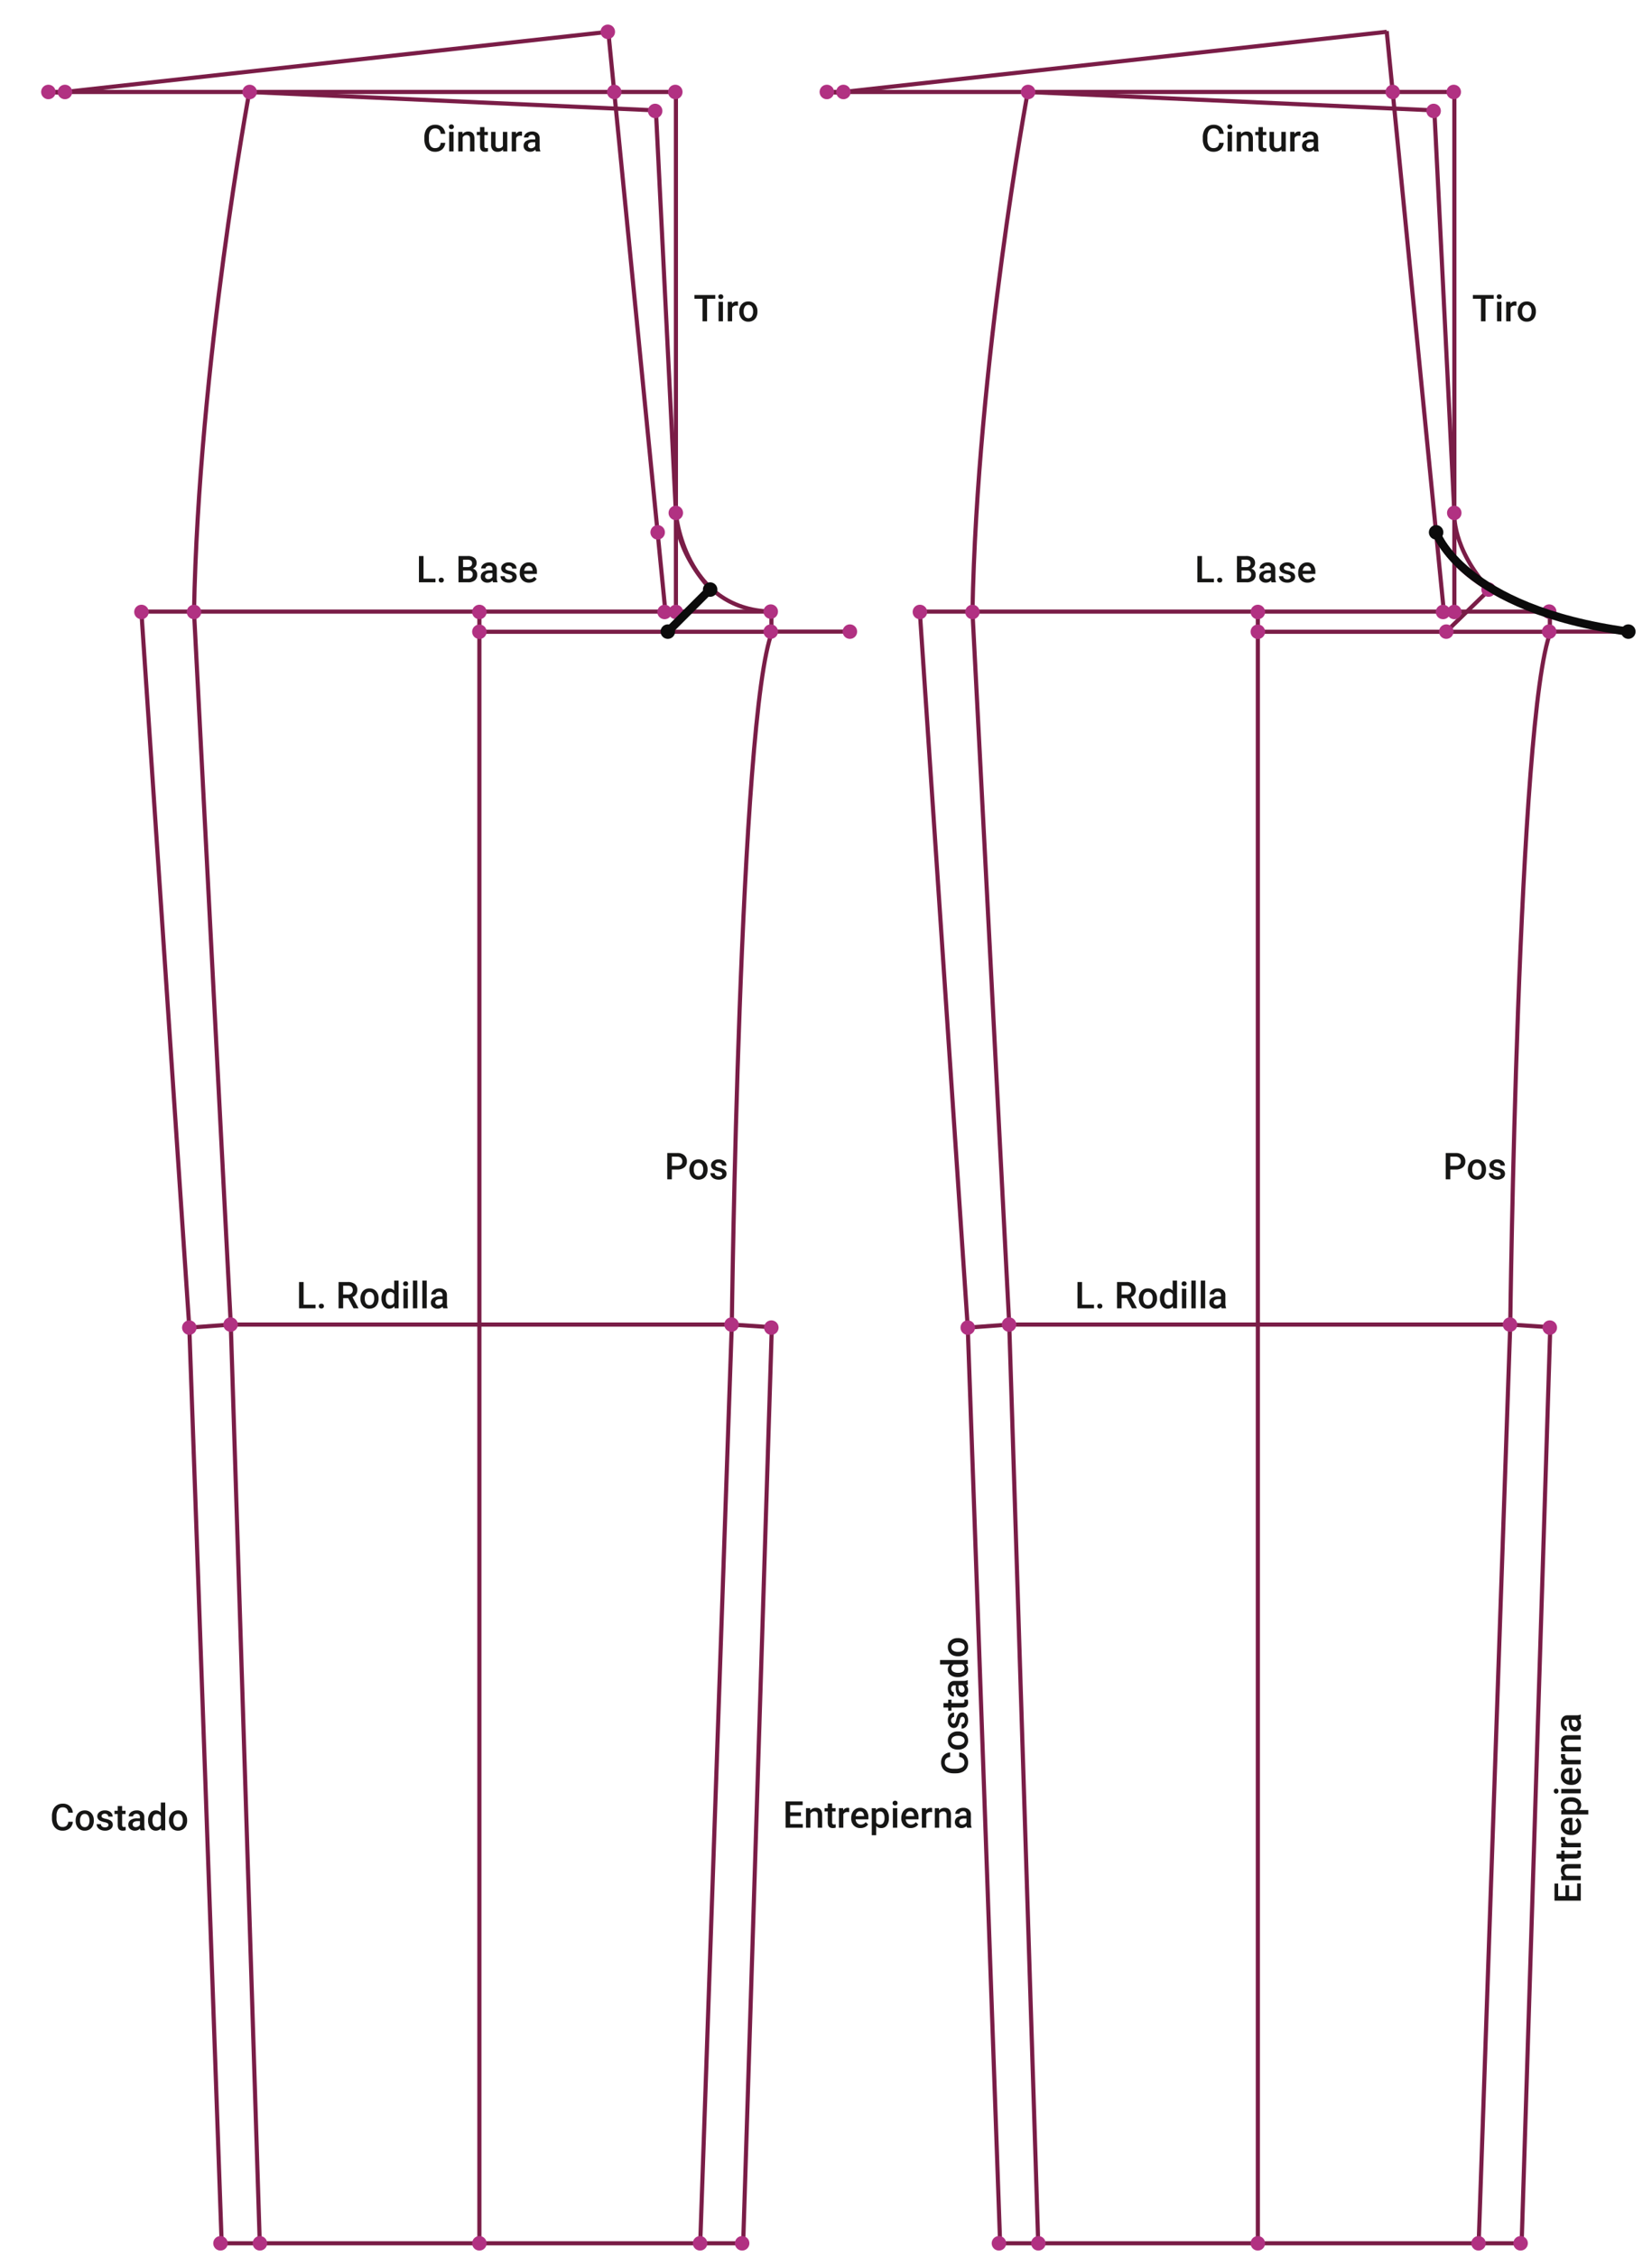 <svg xmlns="http://www.w3.org/2000/svg" width="714.753" height="976.22" viewBox="0 0 714.753 976.22"><g transform="translate(7136.018 4173.755)"><rect width="714.753" height="976.22" transform="translate(-7136.018 -4173.755)" fill="#fff"/><path d="M-6802.084-3599.615l-12.389,396.29h-225.639l-14-396.12-20.706-309.225" fill="none" stroke="#7a1d47" stroke-miterlimit="10" stroke-width="1.796"/><path d="M-7107.914-4133.545l-7.553-.424h271.887v224.79h41.326v8.656h34.283" fill="none" stroke="#7a1d47" stroke-miterlimit="10" stroke-width="1.796"/><line x2="24.732" y2="251.139" transform="translate(-6872.856 -4160.318)" fill="none" stroke="#7a1d47" stroke-miterlimit="10" stroke-width="1.796"/><line x1="226.696" transform="translate(-7074.819 -3909.179)" fill="none" stroke="#7a1d47" stroke-miterlimit="10" stroke-width="1.796"/><line x1="235.09" y2="26.027" transform="translate(-7107.914 -4159.997)" fill="none" stroke="#7a1d47" stroke-miterlimit="10" stroke-width="1.796"/><path d="M-7023.628-3203.326l-12.538-397.435-15.911-308.418c2.036-107.431,23.93-224.791,23.93-224.791l175.912,7.977,8.655,174.172s-1.288,14.966,15.14,33.164l-18.7,18.2" fill="none" stroke="#7a1d47" stroke-linecap="round" stroke-linejoin="round" stroke-width="1.796"/><path d="M-7054.114-3599.446l17.947-1.315H-6819.4l17.311,1.146" fill="none" stroke="#7a1d47" stroke-linecap="round" stroke-linejoin="round" stroke-width="1.796"/><path d="M-6928.608-3909.179v705.854" fill="none" stroke="#7a1d47" stroke-linecap="round" stroke-linejoin="round" stroke-width="1.796"/><path d="M-6833.057-3203.326l13.662-397.435s3.225-264.334,17.481-299.7h-126.694" fill="none" stroke="#7a1d47" stroke-linecap="round" stroke-linejoin="round" stroke-width="1.796"/><path d="M-6767.971-3900.524" fill="none" stroke="#7a1d47" stroke-linecap="round" stroke-linejoin="round" stroke-width="1.796"/><path d="M9.836-3.7A4.107,4.107,0,0,1,8.492-.863,4.581,4.581,0,0,1,5.375.156,4.436,4.436,0,0,1,2.98-.488a4.231,4.231,0,0,1-1.6-1.832A6.611,6.611,0,0,1,.8-5.078V-6.141a6.659,6.659,0,0,1,.57-2.836A4.3,4.3,0,0,1,3-10.867a4.566,4.566,0,0,1,2.465-.664A4.386,4.386,0,0,1,8.5-10.508,4.276,4.276,0,0,1,9.836-7.617H7.867a2.81,2.81,0,0,0-.715-1.77A2.363,2.363,0,0,0,5.469-9.93a2.309,2.309,0,0,0-1.98.941,4.7,4.7,0,0,0-.707,2.762v1.008a4.988,4.988,0,0,0,.66,2.813,2.191,2.191,0,0,0,1.934.969,2.555,2.555,0,0,0,1.75-.523A2.729,2.729,0,0,0,7.867-3.7Zm3.6,3.7h-1.9V-8.453h1.9ZM11.422-10.648a1.008,1.008,0,0,1,.277-.727,1.048,1.048,0,0,1,.793-.289,1.061,1.061,0,0,1,.8.289,1,1,0,0,1,.281.727.977.977,0,0,1-.281.715,1.069,1.069,0,0,1-.8.285,1.056,1.056,0,0,1-.793-.285A.984.984,0,0,1,11.422-10.648Zm5.844,2.2.055.977a3.039,3.039,0,0,1,2.461-1.133q2.641,0,2.688,3.023V0h-1.9V-5.477a1.741,1.741,0,0,0-.348-1.191,1.462,1.462,0,0,0-1.137-.387,1.829,1.829,0,0,0-1.711,1.039V0h-1.9V-8.453Zm9.516-2.055v2.055h1.492v1.406H26.781v4.719a1.039,1.039,0,0,0,.191.7.888.888,0,0,0,.684.215,2.924,2.924,0,0,0,.664-.078V-.023a4.676,4.676,0,0,1-1.25.18q-2.188,0-2.187-2.414V-7.047H23.492V-8.453h1.391v-2.055Zm8.063,9.68a2.944,2.944,0,0,1-2.375.984,2.624,2.624,0,0,1-2.082-.8,3.423,3.423,0,0,1-.707-2.328V-8.453h1.9V-3q0,1.609,1.336,1.609a1.876,1.876,0,0,0,1.867-.992v-6.07h1.9V0H34.891Zm8.2-5.891a4.7,4.7,0,0,0-.773-.062,1.741,1.741,0,0,0-1.758,1V0h-1.9V-8.453h1.813l.047.945a2.139,2.139,0,0,1,1.906-1.1,1.777,1.777,0,0,1,.672.109ZM49.055,0a2.93,2.93,0,0,1-.219-.789,2.955,2.955,0,0,1-2.219.945A2.982,2.982,0,0,1,44.539-.57a2.325,2.325,0,0,1-.8-1.8,2.4,2.4,0,0,1,1-2.074,4.865,4.865,0,0,1,2.871-.723h1.164v-.555a1.481,1.481,0,0,0-.367-1.051,1.456,1.456,0,0,0-1.117-.395,1.672,1.672,0,0,0-1.062.324,1,1,0,0,0-.414.824h-1.9a2.107,2.107,0,0,1,.461-1.3,3.071,3.071,0,0,1,1.254-.949,4.4,4.4,0,0,1,1.77-.344,3.547,3.547,0,0,1,2.367.746,2.661,2.661,0,0,1,.906,2.1v3.813a4.321,4.321,0,0,0,.32,1.82V0ZM46.969-1.367a2.16,2.16,0,0,0,1.059-.273,1.827,1.827,0,0,0,.746-.734V-3.969H47.75a2.8,2.8,0,0,0-1.586.367,1.189,1.189,0,0,0-.531,1.039A1.109,1.109,0,0,0,46-1.691,1.407,1.407,0,0,0,46.969-1.367Z" transform="translate(-6953.217 -4108.258)" fill="#161615"/><path d="M9.375-9.781H5.828V0H3.867V-9.781H.352v-1.594H9.375ZM12.7,0H10.8V-8.453h1.9ZM10.688-10.648a1.008,1.008,0,0,1,.277-.727,1.048,1.048,0,0,1,.793-.289,1.061,1.061,0,0,1,.8.289,1,1,0,0,1,.281.727.977.977,0,0,1-.281.715,1.069,1.069,0,0,1-.8.285,1.056,1.056,0,0,1-.793-.285A.984.984,0,0,1,10.688-10.648ZM19.2-6.719a4.7,4.7,0,0,0-.773-.062,1.741,1.741,0,0,0-1.758,1V0h-1.9V-8.453h1.813l.047.945a2.139,2.139,0,0,1,1.906-1.1A1.777,1.777,0,0,1,19.2-8.5ZM19.758-4.3a4.984,4.984,0,0,1,.492-2.238,3.6,3.6,0,0,1,1.383-1.531,3.9,3.9,0,0,1,2.047-.535,3.692,3.692,0,0,1,2.777,1.1,4.333,4.333,0,0,1,1.152,2.922l.008.445a5.029,5.029,0,0,1-.48,2.234A3.551,3.551,0,0,1,25.762-.383,3.925,3.925,0,0,1,23.7.156a3.667,3.667,0,0,1-2.863-1.191,4.563,4.563,0,0,1-1.074-3.176Zm1.9.164A3.406,3.406,0,0,0,22.2-2.1a1.752,1.752,0,0,0,1.5.738,1.733,1.733,0,0,0,1.5-.75,3.762,3.762,0,0,0,.535-2.2,3.362,3.362,0,0,0-.551-2.031,1.759,1.759,0,0,0-1.5-.75,1.743,1.743,0,0,0-1.477.738A3.691,3.691,0,0,0,21.656-4.141Z" transform="translate(-6835.922 -4034.749)" fill="#161615"/><path d="M3.133-1.578H8.3V0H1.156V-11.375H3.133ZM10.813-2a1.084,1.084,0,0,1,.82.3,1.045,1.045,0,0,1,.289.754,1.008,1.008,0,0,1-.289.738,1.1,1.1,0,0,1-.82.293,1.1,1.1,0,0,1-.8-.289.991.991,0,0,1-.3-.742A1.045,1.045,0,0,1,10-1.7,1.074,1.074,0,0,1,10.813-2Zm7.453,2V-11.375h3.9A4.76,4.76,0,0,1,25.1-10.6a2.724,2.724,0,0,1,1.008,2.3,2.456,2.456,0,0,1-.422,1.406,2.715,2.715,0,0,1-1.234.969,2.511,2.511,0,0,1,1.426.941,2.742,2.742,0,0,1,.5,1.66A3.028,3.028,0,0,1,25.355-.859,4.467,4.467,0,0,1,22.414,0Zm1.977-5.133v3.555h2.2a2.124,2.124,0,0,0,1.453-.461,1.618,1.618,0,0,0,.523-1.281A1.623,1.623,0,0,0,22.6-5.133Zm0-1.453H22.18A2.241,2.241,0,0,0,23.621-7a1.432,1.432,0,0,0,.52-1.184,1.452,1.452,0,0,0-.48-1.219,2.426,2.426,0,0,0-1.5-.375H20.242ZM33.227,0a2.93,2.93,0,0,1-.219-.789,2.955,2.955,0,0,1-2.219.945A2.982,2.982,0,0,1,28.711-.57a2.325,2.325,0,0,1-.8-1.8,2.4,2.4,0,0,1,1-2.074,4.865,4.865,0,0,1,2.871-.723h1.164v-.555a1.481,1.481,0,0,0-.367-1.051,1.456,1.456,0,0,0-1.117-.395A1.672,1.672,0,0,0,30.4-6.84a1,1,0,0,0-.414.824h-1.9a2.107,2.107,0,0,1,.461-1.3A3.071,3.071,0,0,1,29.8-8.266a4.4,4.4,0,0,1,1.77-.344,3.547,3.547,0,0,1,2.367.746,2.661,2.661,0,0,1,.906,2.1v3.813a4.321,4.321,0,0,0,.32,1.82V0ZM31.141-1.367A2.159,2.159,0,0,0,32.2-1.641a1.827,1.827,0,0,0,.746-.734V-3.969H31.922a2.8,2.8,0,0,0-1.586.367A1.189,1.189,0,0,0,29.8-2.562a1.109,1.109,0,0,0,.363.871A1.407,1.407,0,0,0,31.141-1.367ZM41.57-2.3a.861.861,0,0,0-.418-.773,4.445,4.445,0,0,0-1.387-.469,7.129,7.129,0,0,1-1.617-.516,2.158,2.158,0,0,1-1.422-1.992,2.25,2.25,0,0,1,.922-1.828,3.644,3.644,0,0,1,2.344-.734,3.792,3.792,0,0,1,2.449.75,2.38,2.38,0,0,1,.934,1.945h-1.9a1.17,1.17,0,0,0-.406-.91,1.557,1.557,0,0,0-1.078-.363,1.682,1.682,0,0,0-1.02.289.911.911,0,0,0-.395.773.769.769,0,0,0,.367.68,5.049,5.049,0,0,0,1.484.488,7.027,7.027,0,0,1,1.754.586,2.484,2.484,0,0,1,.945.816A2.082,2.082,0,0,1,43.438-2.4a2.2,2.2,0,0,1-.945,1.848,4.031,4.031,0,0,1-2.477.707,4.371,4.371,0,0,1-1.852-.375A3.047,3.047,0,0,1,36.9-1.25a2.441,2.441,0,0,1-.453-1.414h1.844A1.338,1.338,0,0,0,38.8-1.629a1.973,1.973,0,0,0,1.242.363,1.92,1.92,0,0,0,1.141-.285A.883.883,0,0,0,41.57-2.3ZM48.813.156A3.928,3.928,0,0,1,45.887-.98a4.124,4.124,0,0,1-1.121-3.027v-.234A5.072,5.072,0,0,1,45.254-6.5a3.716,3.716,0,0,1,1.371-1.551,3.625,3.625,0,0,1,1.969-.555,3.318,3.318,0,0,1,2.668,1.1A4.658,4.658,0,0,1,52.2-4.391v.766H46.68a2.539,2.539,0,0,0,.7,1.656,2.1,2.1,0,0,0,1.543.609,2.571,2.571,0,0,0,2.125-1.055l1.023.977A3.418,3.418,0,0,1,50.715-.262,4.244,4.244,0,0,1,48.813.156Zm-.227-7.242a1.6,1.6,0,0,0-1.262.547,2.835,2.835,0,0,0-.613,1.523h3.617v-.141A2.307,2.307,0,0,0,49.82-6.6,1.586,1.586,0,0,0,48.586-7.086Z" transform="translate(-6955.914 -3921.851)" fill="#161615"/><path d="M3.133-1.578H8.3V0H1.156V-11.375H3.133ZM10.813-2a1.084,1.084,0,0,1,.82.3,1.045,1.045,0,0,1,.289.754,1.008,1.008,0,0,1-.289.738,1.1,1.1,0,0,1-.82.293,1.1,1.1,0,0,1-.8-.289.991.991,0,0,1-.3-.742A1.045,1.045,0,0,1,10-1.7,1.074,1.074,0,0,1,10.813-2ZM22.445-4.383h-2.2V0H18.266V-11.375h4a4.656,4.656,0,0,1,3.039.883,3.122,3.122,0,0,1,1.07,2.555,3.2,3.2,0,0,1-.551,1.91,3.5,3.5,0,0,1-1.535,1.184L26.844-.1V0H24.727Zm-2.2-1.586h2.031a2.259,2.259,0,0,0,1.563-.5A1.757,1.757,0,0,0,24.4-7.852a1.871,1.871,0,0,0-.52-1.414,2.207,2.207,0,0,0-1.551-.516H20.242ZM27.711-4.3A4.984,4.984,0,0,1,28.2-6.543a3.6,3.6,0,0,1,1.383-1.531,3.9,3.9,0,0,1,2.047-.535,3.692,3.692,0,0,1,2.777,1.1,4.333,4.333,0,0,1,1.152,2.922l.008.445a5.029,5.029,0,0,1-.48,2.234A3.551,3.551,0,0,1,33.715-.383a3.925,3.925,0,0,1-2.066.539,3.667,3.667,0,0,1-2.863-1.191,4.563,4.563,0,0,1-1.074-3.176Zm1.9.164A3.406,3.406,0,0,0,30.148-2.1a1.752,1.752,0,0,0,1.5.738,1.733,1.733,0,0,0,1.5-.75,3.762,3.762,0,0,0,.535-2.2,3.362,3.362,0,0,0-.551-2.031,1.759,1.759,0,0,0-1.5-.75,1.743,1.743,0,0,0-1.477.738A3.691,3.691,0,0,0,29.609-4.141Zm7.211-.148a5.026,5.026,0,0,1,.906-3.137,2.9,2.9,0,0,1,2.43-1.184,2.759,2.759,0,0,1,2.172.938V-12h1.9V0H42.508l-.094-.875A2.8,2.8,0,0,1,40.141.156a2.887,2.887,0,0,1-2.4-1.2A5.21,5.21,0,0,1,36.82-4.289Zm1.9.164a3.519,3.519,0,0,0,.5,2.012,1.61,1.61,0,0,0,1.41.723,1.793,1.793,0,0,0,1.7-1.039V-6.039a1.766,1.766,0,0,0-1.687-1.016,1.622,1.622,0,0,0-1.422.73A3.919,3.919,0,0,0,38.719-4.125ZM48.227,0h-1.9V-8.453h1.9ZM46.211-10.648a1.008,1.008,0,0,1,.277-.727,1.048,1.048,0,0,1,.793-.289,1.061,1.061,0,0,1,.8.289,1,1,0,0,1,.281.727.977.977,0,0,1-.281.715,1.069,1.069,0,0,1-.8.285,1.056,1.056,0,0,1-.793-.285A.984.984,0,0,1,46.211-10.648ZM52.313,0h-1.9V-12h1.9ZM56.4,0H54.5V-12h1.9Zm7.117,0A2.93,2.93,0,0,1,63.3-.789a2.955,2.955,0,0,1-2.219.945A2.982,2.982,0,0,1,59-.57a2.325,2.325,0,0,1-.8-1.8,2.4,2.4,0,0,1,1-2.074,4.865,4.865,0,0,1,2.871-.723h1.164v-.555a1.481,1.481,0,0,0-.367-1.051,1.456,1.456,0,0,0-1.117-.395,1.672,1.672,0,0,0-1.062.324,1,1,0,0,0-.414.824h-1.9a2.107,2.107,0,0,1,.461-1.3,3.071,3.071,0,0,1,1.254-.949,4.4,4.4,0,0,1,1.77-.344,3.547,3.547,0,0,1,2.367.746,2.661,2.661,0,0,1,.906,2.1v3.813a4.321,4.321,0,0,0,.32,1.82V0ZM61.43-1.367a2.16,2.16,0,0,0,1.059-.273,1.827,1.827,0,0,0,.746-.734V-3.969H62.211a2.8,2.8,0,0,0-1.586.367,1.189,1.189,0,0,0-.531,1.039,1.109,1.109,0,0,0,.363.871A1.407,1.407,0,0,0,61.43-1.367Z" transform="translate(-7007.792 -3607.792)" fill="#161615"/><path d="M7.8-5.078H3.133v3.5H8.594V0H1.156V-11.375H8.539v1.594H3.133v3.141H7.8Zm3.977-3.375.055.977A3.039,3.039,0,0,1,14.3-8.609q2.641,0,2.688,3.023V0h-1.9V-5.477a1.741,1.741,0,0,0-.348-1.191A1.462,1.462,0,0,0,13.6-7.055a1.829,1.829,0,0,0-1.711,1.039V0h-1.9V-8.453ZM21.3-10.508v2.055h1.492v1.406H21.3v4.719a1.039,1.039,0,0,0,.191.7.888.888,0,0,0,.684.215,2.924,2.924,0,0,0,.664-.078V-.023a4.676,4.676,0,0,1-1.25.18Q19.4.156,19.4-2.258V-7.047H18.008V-8.453H19.4v-2.055Zm7.367,3.789a4.7,4.7,0,0,0-.773-.062,1.741,1.741,0,0,0-1.758,1V0h-1.9V-8.453h1.813l.047.945A2.139,2.139,0,0,1,28-8.609a1.777,1.777,0,0,1,.672.109ZM33.586.156A3.928,3.928,0,0,1,30.66-.98a4.124,4.124,0,0,1-1.121-3.027v-.234A5.072,5.072,0,0,1,30.027-6.5,3.716,3.716,0,0,1,31.4-8.055a3.625,3.625,0,0,1,1.969-.555,3.318,3.318,0,0,1,2.668,1.1,4.658,4.658,0,0,1,.941,3.117v.766H31.453a2.539,2.539,0,0,0,.7,1.656,2.1,2.1,0,0,0,1.543.609A2.571,2.571,0,0,0,35.82-2.414l1.023.977A3.418,3.418,0,0,1,35.488-.262,4.244,4.244,0,0,1,33.586.156Zm-.227-7.242a1.6,1.6,0,0,0-1.262.547,2.835,2.835,0,0,0-.613,1.523H35.1v-.141A2.307,2.307,0,0,0,34.594-6.6,1.586,1.586,0,0,0,33.359-7.086ZM45.852-4.141a5.033,5.033,0,0,1-.891,3.129A2.852,2.852,0,0,1,42.57.156a2.871,2.871,0,0,1-2.227-.914V3.25h-1.9v-11.7H40.2l.078.859a2.788,2.788,0,0,1,2.273-1.016,2.881,2.881,0,0,1,2.426,1.152,5.167,5.167,0,0,1,.879,3.2ZM43.961-4.3a3.526,3.526,0,0,0-.5-2.008,1.638,1.638,0,0,0-1.441-.742,1.747,1.747,0,0,0-1.672.961v3.75a1.763,1.763,0,0,0,1.688.984,1.636,1.636,0,0,0,1.418-.73A3.881,3.881,0,0,0,43.961-4.3ZM49.477,0h-1.9V-8.453h1.9ZM47.461-10.648a1.008,1.008,0,0,1,.277-.727,1.048,1.048,0,0,1,.793-.289,1.061,1.061,0,0,1,.8.289,1,1,0,0,1,.281.727.977.977,0,0,1-.281.715,1.069,1.069,0,0,1-.8.285,1.056,1.056,0,0,1-.793-.285A.984.984,0,0,1,47.461-10.648Zm7.8,10.8A3.928,3.928,0,0,1,52.34-.98a4.124,4.124,0,0,1-1.121-3.027v-.234A5.072,5.072,0,0,1,51.707-6.5a3.716,3.716,0,0,1,1.371-1.551,3.625,3.625,0,0,1,1.969-.555,3.318,3.318,0,0,1,2.668,1.1,4.658,4.658,0,0,1,.941,3.117v.766H53.133a2.539,2.539,0,0,0,.7,1.656,2.1,2.1,0,0,0,1.543.609A2.571,2.571,0,0,0,57.5-2.414l1.023.977A3.418,3.418,0,0,1,57.168-.262,4.244,4.244,0,0,1,55.266.156Zm-.227-7.242a1.6,1.6,0,0,0-1.262.547,2.835,2.835,0,0,0-.613,1.523h3.617v-.141A2.307,2.307,0,0,0,56.273-6.6,1.586,1.586,0,0,0,55.039-7.086Zm9.516.367a4.7,4.7,0,0,0-.773-.062,1.741,1.741,0,0,0-1.758,1V0h-1.9V-8.453h1.813l.047.945a2.139,2.139,0,0,1,1.906-1.1,1.777,1.777,0,0,1,.672.109Zm2.961-1.734.055.977a3.039,3.039,0,0,1,2.461-1.133q2.641,0,2.688,3.023V0h-1.9V-5.477a1.741,1.741,0,0,0-.348-1.191,1.462,1.462,0,0,0-1.137-.387,1.829,1.829,0,0,0-1.711,1.039V0h-1.9V-8.453ZM79.7,0a2.93,2.93,0,0,1-.219-.789,2.955,2.955,0,0,1-2.219.945A2.982,2.982,0,0,1,75.188-.57a2.325,2.325,0,0,1-.8-1.8,2.4,2.4,0,0,1,1-2.074,4.865,4.865,0,0,1,2.871-.723h1.164v-.555a1.481,1.481,0,0,0-.367-1.051,1.456,1.456,0,0,0-1.117-.395,1.672,1.672,0,0,0-1.062.324,1,1,0,0,0-.414.824h-1.9a2.107,2.107,0,0,1,.461-1.3,3.071,3.071,0,0,1,1.254-.949,4.4,4.4,0,0,1,1.77-.344,3.547,3.547,0,0,1,2.367.746,2.661,2.661,0,0,1,.906,2.1v3.813a4.321,4.321,0,0,0,.32,1.82V0ZM77.617-1.367a2.159,2.159,0,0,0,1.059-.273,1.827,1.827,0,0,0,.746-.734V-3.969H78.4a2.8,2.8,0,0,0-1.586.367,1.189,1.189,0,0,0-.531,1.039,1.109,1.109,0,0,0,.363.871A1.407,1.407,0,0,0,77.617-1.367Z" transform="translate(-6797.281 -3383.105)" fill="#161615"/><path d="M7.8-5.078H3.133v3.5H8.594V0H1.156V-11.375H8.539v1.594H3.133v3.141H7.8Zm3.977-3.375.055.977A3.039,3.039,0,0,1,14.3-8.609q2.641,0,2.688,3.023V0h-1.9V-5.477a1.741,1.741,0,0,0-.348-1.191A1.462,1.462,0,0,0,13.6-7.055a1.829,1.829,0,0,0-1.711,1.039V0h-1.9V-8.453ZM21.3-10.508v2.055h1.492v1.406H21.3v4.719a1.039,1.039,0,0,0,.191.7.888.888,0,0,0,.684.215,2.924,2.924,0,0,0,.664-.078V-.023a4.676,4.676,0,0,1-1.25.18Q19.4.156,19.4-2.258V-7.047H18.008V-8.453H19.4v-2.055Zm7.367,3.789a4.7,4.7,0,0,0-.773-.062,1.741,1.741,0,0,0-1.758,1V0h-1.9V-8.453h1.813l.047.945A2.139,2.139,0,0,1,28-8.609a1.777,1.777,0,0,1,.672.109ZM33.586.156A3.928,3.928,0,0,1,30.66-.98a4.124,4.124,0,0,1-1.121-3.027v-.234A5.072,5.072,0,0,1,30.027-6.5,3.716,3.716,0,0,1,31.4-8.055a3.625,3.625,0,0,1,1.969-.555,3.318,3.318,0,0,1,2.668,1.1,4.658,4.658,0,0,1,.941,3.117v.766H31.453a2.539,2.539,0,0,0,.7,1.656,2.1,2.1,0,0,0,1.543.609A2.571,2.571,0,0,0,35.82-2.414l1.023.977A3.418,3.418,0,0,1,35.488-.262,4.244,4.244,0,0,1,33.586.156Zm-.227-7.242a1.6,1.6,0,0,0-1.262.547,2.835,2.835,0,0,0-.613,1.523H35.1v-.141A2.307,2.307,0,0,0,34.594-6.6,1.586,1.586,0,0,0,33.359-7.086ZM45.852-4.141a5.033,5.033,0,0,1-.891,3.129A2.852,2.852,0,0,1,42.57.156a2.871,2.871,0,0,1-2.227-.914V3.25h-1.9v-11.7H40.2l.078.859a2.788,2.788,0,0,1,2.273-1.016,2.881,2.881,0,0,1,2.426,1.152,5.167,5.167,0,0,1,.879,3.2ZM43.961-4.3a3.526,3.526,0,0,0-.5-2.008,1.638,1.638,0,0,0-1.441-.742,1.747,1.747,0,0,0-1.672.961v3.75a1.763,1.763,0,0,0,1.688.984,1.636,1.636,0,0,0,1.418-.73A3.881,3.881,0,0,0,43.961-4.3ZM49.477,0h-1.9V-8.453h1.9ZM47.461-10.648a1.008,1.008,0,0,1,.277-.727,1.048,1.048,0,0,1,.793-.289,1.061,1.061,0,0,1,.8.289,1,1,0,0,1,.281.727.977.977,0,0,1-.281.715,1.069,1.069,0,0,1-.8.285,1.056,1.056,0,0,1-.793-.285A.984.984,0,0,1,47.461-10.648Zm7.8,10.8A3.928,3.928,0,0,1,52.34-.98a4.124,4.124,0,0,1-1.121-3.027v-.234A5.072,5.072,0,0,1,51.707-6.5a3.716,3.716,0,0,1,1.371-1.551,3.625,3.625,0,0,1,1.969-.555,3.318,3.318,0,0,1,2.668,1.1,4.658,4.658,0,0,1,.941,3.117v.766H53.133a2.539,2.539,0,0,0,.7,1.656,2.1,2.1,0,0,0,1.543.609A2.571,2.571,0,0,0,57.5-2.414l1.023.977A3.418,3.418,0,0,1,57.168-.262,4.244,4.244,0,0,1,55.266.156Zm-.227-7.242a1.6,1.6,0,0,0-1.262.547,2.835,2.835,0,0,0-.613,1.523h3.617v-.141A2.307,2.307,0,0,0,56.273-6.6,1.586,1.586,0,0,0,55.039-7.086Zm9.516.367a4.7,4.7,0,0,0-.773-.062,1.741,1.741,0,0,0-1.758,1V0h-1.9V-8.453h1.813l.047.945a2.139,2.139,0,0,1,1.906-1.1,1.777,1.777,0,0,1,.672.109Zm2.961-1.734.055.977a3.039,3.039,0,0,1,2.461-1.133q2.641,0,2.688,3.023V0h-1.9V-5.477a1.741,1.741,0,0,0-.348-1.191,1.462,1.462,0,0,0-1.137-.387,1.829,1.829,0,0,0-1.711,1.039V0h-1.9V-8.453ZM79.7,0a2.93,2.93,0,0,1-.219-.789,2.955,2.955,0,0,1-2.219.945A2.982,2.982,0,0,1,75.188-.57a2.325,2.325,0,0,1-.8-1.8,2.4,2.4,0,0,1,1-2.074,4.865,4.865,0,0,1,2.871-.723h1.164v-.555a1.481,1.481,0,0,0-.367-1.051,1.456,1.456,0,0,0-1.117-.395,1.672,1.672,0,0,0-1.062.324,1,1,0,0,0-.414.824h-1.9a2.107,2.107,0,0,1,.461-1.3,3.071,3.071,0,0,1,1.254-.949,4.4,4.4,0,0,1,1.77-.344,3.547,3.547,0,0,1,2.367.746,2.661,2.661,0,0,1,.906,2.1v3.813a4.321,4.321,0,0,0,.32,1.82V0ZM77.617-1.367a2.159,2.159,0,0,0,1.059-.273,1.827,1.827,0,0,0,.746-.734V-3.969H78.4a2.8,2.8,0,0,0-1.586.367,1.189,1.189,0,0,0-.531,1.039,1.109,1.109,0,0,0,.363.871A1.407,1.407,0,0,0,77.617-1.367Z" transform="translate(-6452.076 -3350.399) rotate(-90)" fill="#161615"/><path d="M9.836-3.7A4.107,4.107,0,0,1,8.492-.863,4.581,4.581,0,0,1,5.375.156,4.436,4.436,0,0,1,2.98-.488a4.231,4.231,0,0,1-1.6-1.832A6.611,6.611,0,0,1,.8-5.078V-6.141a6.659,6.659,0,0,1,.57-2.836A4.3,4.3,0,0,1,3-10.867a4.566,4.566,0,0,1,2.465-.664A4.386,4.386,0,0,1,8.5-10.508,4.276,4.276,0,0,1,9.836-7.617H7.867a2.81,2.81,0,0,0-.715-1.77A2.363,2.363,0,0,0,5.469-9.93a2.309,2.309,0,0,0-1.98.941,4.7,4.7,0,0,0-.707,2.762v1.008a4.988,4.988,0,0,0,.66,2.813,2.191,2.191,0,0,0,1.934.969,2.555,2.555,0,0,0,1.75-.523A2.729,2.729,0,0,0,7.867-3.7Zm1.227-.6a4.984,4.984,0,0,1,.492-2.238,3.6,3.6,0,0,1,1.383-1.531,3.9,3.9,0,0,1,2.047-.535,3.692,3.692,0,0,1,2.777,1.1,4.333,4.333,0,0,1,1.152,2.922l.008.445a5.029,5.029,0,0,1-.48,2.234A3.551,3.551,0,0,1,17.066-.383,3.925,3.925,0,0,1,15,.156a3.667,3.667,0,0,1-2.863-1.191,4.563,4.563,0,0,1-1.074-3.176Zm1.9.164A3.406,3.406,0,0,0,13.5-2.1a1.752,1.752,0,0,0,1.5.738,1.733,1.733,0,0,0,1.5-.75,3.762,3.762,0,0,0,.535-2.2,3.362,3.362,0,0,0-.551-2.031,1.759,1.759,0,0,0-1.5-.75,1.743,1.743,0,0,0-1.477.738A3.691,3.691,0,0,0,12.961-4.141ZM25.266-2.3a.861.861,0,0,0-.418-.773,4.445,4.445,0,0,0-1.387-.469,7.129,7.129,0,0,1-1.617-.516,2.158,2.158,0,0,1-1.422-1.992,2.25,2.25,0,0,1,.922-1.828,3.644,3.644,0,0,1,2.344-.734,3.792,3.792,0,0,1,2.449.75,2.38,2.38,0,0,1,.934,1.945h-1.9a1.17,1.17,0,0,0-.406-.91,1.557,1.557,0,0,0-1.078-.363,1.682,1.682,0,0,0-1.02.289.911.911,0,0,0-.395.773.769.769,0,0,0,.367.68,5.049,5.049,0,0,0,1.484.488,7.027,7.027,0,0,1,1.754.586,2.484,2.484,0,0,1,.945.816A2.082,2.082,0,0,1,27.133-2.4a2.2,2.2,0,0,1-.945,1.848,4.031,4.031,0,0,1-2.477.707,4.371,4.371,0,0,1-1.852-.375A3.047,3.047,0,0,1,20.594-1.25a2.441,2.441,0,0,1-.453-1.414h1.844a1.338,1.338,0,0,0,.508,1.035,1.973,1.973,0,0,0,1.242.363,1.92,1.92,0,0,0,1.141-.285A.883.883,0,0,0,25.266-2.3Zm5.9-8.211v2.055h1.492v1.406H31.164v4.719a1.039,1.039,0,0,0,.191.7.888.888,0,0,0,.684.215,2.924,2.924,0,0,0,.664-.078V-.023a4.676,4.676,0,0,1-1.25.18q-2.188,0-2.187-2.414V-7.047H27.875V-8.453h1.391v-2.055ZM39.156,0a2.93,2.93,0,0,1-.219-.789,2.955,2.955,0,0,1-2.219.945A2.982,2.982,0,0,1,34.641-.57a2.325,2.325,0,0,1-.8-1.8,2.4,2.4,0,0,1,1-2.074,4.865,4.865,0,0,1,2.871-.723h1.164v-.555a1.481,1.481,0,0,0-.367-1.051,1.456,1.456,0,0,0-1.117-.395,1.672,1.672,0,0,0-1.062.324,1,1,0,0,0-.414.824h-1.9a2.107,2.107,0,0,1,.461-1.3,3.071,3.071,0,0,1,1.254-.949,4.4,4.4,0,0,1,1.77-.344,3.547,3.547,0,0,1,2.367.746,2.661,2.661,0,0,1,.906,2.1v3.813a4.321,4.321,0,0,0,.32,1.82V0ZM37.07-1.367a2.16,2.16,0,0,0,1.059-.273,1.827,1.827,0,0,0,.746-.734V-3.969H37.852a2.8,2.8,0,0,0-1.586.367,1.189,1.189,0,0,0-.531,1.039,1.109,1.109,0,0,0,.363.871A1.407,1.407,0,0,0,37.07-1.367Zm5.336-2.922a5.026,5.026,0,0,1,.906-3.137,2.9,2.9,0,0,1,2.43-1.184,2.759,2.759,0,0,1,2.172.938V-12h1.9V0H48.094L48-.875A2.8,2.8,0,0,1,45.727.156a2.887,2.887,0,0,1-2.4-1.2A5.21,5.21,0,0,1,42.406-4.289Zm1.9.164a3.519,3.519,0,0,0,.5,2.012,1.61,1.61,0,0,0,1.41.723,1.793,1.793,0,0,0,1.7-1.039V-6.039a1.766,1.766,0,0,0-1.687-1.016,1.622,1.622,0,0,0-1.422.73A3.919,3.919,0,0,0,44.3-4.125Zm7.133-.18a4.984,4.984,0,0,1,.492-2.238,3.6,3.6,0,0,1,1.383-1.531,3.9,3.9,0,0,1,2.047-.535,3.692,3.692,0,0,1,2.777,1.1,4.333,4.333,0,0,1,1.152,2.922l.008.445a5.029,5.029,0,0,1-.48,2.234A3.551,3.551,0,0,1,57.441-.383a3.925,3.925,0,0,1-2.066.539,3.667,3.667,0,0,1-2.863-1.191,4.563,4.563,0,0,1-1.074-3.176Zm1.9.164A3.406,3.406,0,0,0,53.875-2.1a1.752,1.752,0,0,0,1.5.738,1.733,1.733,0,0,0,1.5-.75,3.762,3.762,0,0,0,.535-2.2,3.362,3.362,0,0,0-.551-2.031,1.759,1.759,0,0,0-1.5-.75,1.743,1.743,0,0,0-1.477.738A3.691,3.691,0,0,0,53.336-4.141Z" transform="translate(-7114.348 -3381.986)" fill="#161615"/><path d="M9.836-3.7A4.107,4.107,0,0,1,8.492-.863,4.581,4.581,0,0,1,5.375.156,4.436,4.436,0,0,1,2.98-.488a4.231,4.231,0,0,1-1.6-1.832A6.611,6.611,0,0,1,.8-5.078V-6.141a6.659,6.659,0,0,1,.57-2.836A4.3,4.3,0,0,1,3-10.867a4.566,4.566,0,0,1,2.465-.664A4.386,4.386,0,0,1,8.5-10.508,4.276,4.276,0,0,1,9.836-7.617H7.867a2.81,2.81,0,0,0-.715-1.77A2.363,2.363,0,0,0,5.469-9.93a2.309,2.309,0,0,0-1.98.941,4.7,4.7,0,0,0-.707,2.762v1.008a4.988,4.988,0,0,0,.66,2.813,2.191,2.191,0,0,0,1.934.969,2.555,2.555,0,0,0,1.75-.523A2.729,2.729,0,0,0,7.867-3.7Zm1.227-.6a4.984,4.984,0,0,1,.492-2.238,3.6,3.6,0,0,1,1.383-1.531,3.9,3.9,0,0,1,2.047-.535,3.692,3.692,0,0,1,2.777,1.1,4.333,4.333,0,0,1,1.152,2.922l.008.445a5.029,5.029,0,0,1-.48,2.234A3.551,3.551,0,0,1,17.066-.383,3.925,3.925,0,0,1,15,.156a3.667,3.667,0,0,1-2.863-1.191,4.563,4.563,0,0,1-1.074-3.176Zm1.9.164A3.406,3.406,0,0,0,13.5-2.1a1.752,1.752,0,0,0,1.5.738,1.733,1.733,0,0,0,1.5-.75,3.762,3.762,0,0,0,.535-2.2,3.362,3.362,0,0,0-.551-2.031,1.759,1.759,0,0,0-1.5-.75,1.743,1.743,0,0,0-1.477.738A3.691,3.691,0,0,0,12.961-4.141ZM25.266-2.3a.861.861,0,0,0-.418-.773,4.445,4.445,0,0,0-1.387-.469,7.129,7.129,0,0,1-1.617-.516,2.158,2.158,0,0,1-1.422-1.992,2.25,2.25,0,0,1,.922-1.828,3.644,3.644,0,0,1,2.344-.734,3.792,3.792,0,0,1,2.449.75,2.38,2.38,0,0,1,.934,1.945h-1.9a1.17,1.17,0,0,0-.406-.91,1.557,1.557,0,0,0-1.078-.363,1.682,1.682,0,0,0-1.02.289.911.911,0,0,0-.395.773.769.769,0,0,0,.367.68,5.049,5.049,0,0,0,1.484.488,7.027,7.027,0,0,1,1.754.586,2.484,2.484,0,0,1,.945.816A2.082,2.082,0,0,1,27.133-2.4a2.2,2.2,0,0,1-.945,1.848,4.031,4.031,0,0,1-2.477.707,4.371,4.371,0,0,1-1.852-.375A3.047,3.047,0,0,1,20.594-1.25a2.441,2.441,0,0,1-.453-1.414h1.844a1.338,1.338,0,0,0,.508,1.035,1.973,1.973,0,0,0,1.242.363,1.92,1.92,0,0,0,1.141-.285A.883.883,0,0,0,25.266-2.3Zm5.9-8.211v2.055h1.492v1.406H31.164v4.719a1.039,1.039,0,0,0,.191.7.888.888,0,0,0,.684.215,2.924,2.924,0,0,0,.664-.078V-.023a4.676,4.676,0,0,1-1.25.18q-2.188,0-2.187-2.414V-7.047H27.875V-8.453h1.391v-2.055ZM39.156,0a2.93,2.93,0,0,1-.219-.789,2.955,2.955,0,0,1-2.219.945A2.982,2.982,0,0,1,34.641-.57a2.325,2.325,0,0,1-.8-1.8,2.4,2.4,0,0,1,1-2.074,4.865,4.865,0,0,1,2.871-.723h1.164v-.555a1.481,1.481,0,0,0-.367-1.051,1.456,1.456,0,0,0-1.117-.395,1.672,1.672,0,0,0-1.062.324,1,1,0,0,0-.414.824h-1.9a2.107,2.107,0,0,1,.461-1.3,3.071,3.071,0,0,1,1.254-.949,4.4,4.4,0,0,1,1.77-.344,3.547,3.547,0,0,1,2.367.746,2.661,2.661,0,0,1,.906,2.1v3.813a4.321,4.321,0,0,0,.32,1.82V0ZM37.07-1.367a2.16,2.16,0,0,0,1.059-.273,1.827,1.827,0,0,0,.746-.734V-3.969H37.852a2.8,2.8,0,0,0-1.586.367,1.189,1.189,0,0,0-.531,1.039,1.109,1.109,0,0,0,.363.871A1.407,1.407,0,0,0,37.07-1.367Zm5.336-2.922a5.026,5.026,0,0,1,.906-3.137,2.9,2.9,0,0,1,2.43-1.184,2.759,2.759,0,0,1,2.172.938V-12h1.9V0H48.094L48-.875A2.8,2.8,0,0,1,45.727.156a2.887,2.887,0,0,1-2.4-1.2A5.21,5.21,0,0,1,42.406-4.289Zm1.9.164a3.519,3.519,0,0,0,.5,2.012,1.61,1.61,0,0,0,1.41.723,1.793,1.793,0,0,0,1.7-1.039V-6.039a1.766,1.766,0,0,0-1.687-1.016,1.622,1.622,0,0,0-1.422.73A3.919,3.919,0,0,0,44.3-4.125Zm7.133-.18a4.984,4.984,0,0,1,.492-2.238,3.6,3.6,0,0,1,1.383-1.531,3.9,3.9,0,0,1,2.047-.535,3.692,3.692,0,0,1,2.777,1.1,4.333,4.333,0,0,1,1.152,2.922l.008.445a5.029,5.029,0,0,1-.48,2.234A3.551,3.551,0,0,1,57.441-.383a3.925,3.925,0,0,1-2.066.539,3.667,3.667,0,0,1-2.863-1.191,4.563,4.563,0,0,1-1.074-3.176Zm1.9.164A3.406,3.406,0,0,0,53.875-2.1a1.752,1.752,0,0,0,1.5.738,1.733,1.733,0,0,0,1.5-.75,3.762,3.762,0,0,0,.535-2.2,3.362,3.362,0,0,0-.551-2.031,1.759,1.759,0,0,0-1.5-.75,1.743,1.743,0,0,0-1.477.738A3.691,3.691,0,0,0,53.336-4.141Z" transform="translate(-6717.31 -3405.834) rotate(-90)" fill="#161615"/><path d="M3.133-4.227V0H1.156V-11.375H5.508a4.4,4.4,0,0,1,3.027.992A3.334,3.334,0,0,1,9.656-7.758a3.224,3.224,0,0,1-1.1,2.6,4.617,4.617,0,0,1-3.074.93Zm0-1.586H5.508a2.339,2.339,0,0,0,1.609-.5,1.823,1.823,0,0,0,.555-1.434,1.967,1.967,0,0,0-.562-1.473,2.168,2.168,0,0,0-1.547-.566H3.133ZM10.742-4.3a4.984,4.984,0,0,1,.492-2.238,3.6,3.6,0,0,1,1.383-1.531,3.9,3.9,0,0,1,2.047-.535,3.692,3.692,0,0,1,2.777,1.1,4.333,4.333,0,0,1,1.152,2.922l.008.445a5.029,5.029,0,0,1-.48,2.234A3.551,3.551,0,0,1,16.746-.383,3.925,3.925,0,0,1,14.68.156a3.667,3.667,0,0,1-2.863-1.191,4.563,4.563,0,0,1-1.074-3.176Zm1.9.164A3.406,3.406,0,0,0,13.18-2.1a1.752,1.752,0,0,0,1.5.738,1.733,1.733,0,0,0,1.5-.75,3.762,3.762,0,0,0,.535-2.2,3.362,3.362,0,0,0-.551-2.031,1.759,1.759,0,0,0-1.5-.75,1.743,1.743,0,0,0-1.477.738A3.691,3.691,0,0,0,12.641-4.141ZM24.945-2.3a.861.861,0,0,0-.418-.773,4.445,4.445,0,0,0-1.387-.469,7.129,7.129,0,0,1-1.617-.516A2.158,2.158,0,0,1,20.1-6.047a2.25,2.25,0,0,1,.922-1.828,3.644,3.644,0,0,1,2.344-.734,3.792,3.792,0,0,1,2.449.75,2.38,2.38,0,0,1,.934,1.945h-1.9a1.17,1.17,0,0,0-.406-.91,1.557,1.557,0,0,0-1.078-.363,1.682,1.682,0,0,0-1.02.289.911.911,0,0,0-.395.773.769.769,0,0,0,.367.68,5.049,5.049,0,0,0,1.484.488,7.027,7.027,0,0,1,1.754.586,2.484,2.484,0,0,1,.945.816A2.082,2.082,0,0,1,26.813-2.4a2.2,2.2,0,0,1-.945,1.848,4.031,4.031,0,0,1-2.477.707,4.371,4.371,0,0,1-1.852-.375A3.047,3.047,0,0,1,20.273-1.25a2.441,2.441,0,0,1-.453-1.414h1.844a1.338,1.338,0,0,0,.508,1.035,1.973,1.973,0,0,0,1.242.363,1.92,1.92,0,0,0,1.141-.285A.883.883,0,0,0,24.945-2.3Z" transform="translate(-6848.479 -3663.6)" fill="#161615"/><circle cx="3.14" cy="3.14" r="3.14" transform="translate(-7118.225 -4137.109)" fill="#b13182"/><circle cx="3.14" cy="3.14" r="3.14" transform="translate(-7111.054 -4137.109)" fill="#b13182"/><circle cx="3.14" cy="3.14" r="3.14" transform="translate(-7031.149 -4137.109)" fill="#b13182"/><circle cx="3.14" cy="3.14" r="3.14" transform="translate(-6876.192 -4163.137)" fill="#b13182"/><circle cx="3.14" cy="3.14" r="3.14" transform="translate(-6873.392 -4137.109)" fill="#b13182"/><circle cx="3.14" cy="3.14" r="3.14" transform="translate(-6854.611 -3946.613)" fill="#b13182"/><circle cx="3.14" cy="3.14" r="3.14" transform="translate(-6851.62 -3912.161)" fill="#b13182"/><circle cx="3.14" cy="3.14" r="3.14" transform="translate(-6931.748 -3912.161)" fill="#b13182"/><circle cx="3.14" cy="3.14" r="3.14" transform="translate(-7055.217 -3912.161)" fill="#b13182"/><circle cx="3.14" cy="3.14" r="3.14" transform="translate(-7077.959 -3912.161)" fill="#b13182"/><circle cx="3.14" cy="3.14" r="3.14" transform="translate(-7057.253 -3602.585)" fill="#b13182"/><circle cx="3.14" cy="3.14" r="3.14" transform="translate(-7039.391 -3603.901)" fill="#b13182"/><circle cx="3.14" cy="3.14" r="3.14" transform="translate(-6822.645 -3603.901)" fill="#b13182"/><circle cx="3.14" cy="3.14" r="3.14" transform="translate(-6818.063 -3206.466)" fill="#b13182"/><circle cx="3.14" cy="3.14" r="3.14" transform="translate(-6836.265 -3206.466)" fill="#b13182"/><circle cx="3.14" cy="3.14" r="3.14" transform="translate(-6931.748 -3206.466)" fill="#b13182"/><circle cx="3.14" cy="3.14" r="3.14" transform="translate(-7026.705 -3206.466)" fill="#b13182"/><circle cx="3.14" cy="3.14" r="3.14" transform="translate(-7043.761 -3206.466)" fill="#b13182"/><circle cx="3.14" cy="3.14" r="3.14" transform="translate(-6805.436 -3602.585)" fill="#b13182"/><circle cx="3.14" cy="3.14" r="3.14" transform="translate(-6931.748 -3903.6)" fill="#b13182"/><circle cx="3.14" cy="3.14" r="3.14" transform="translate(-6805.69 -3903.664)" fill="#b13182"/><circle cx="3.14" cy="3.14" r="3.14" transform="translate(-6771.45 -3903.664)" fill="#b13182"/><circle cx="3.14" cy="3.14" r="3.14" transform="translate(-6846.74 -3912.161)" fill="#b13182"/><circle cx="3.14" cy="3.14" r="3.14" transform="translate(-6846.979 -4137.109)" fill="#b13182"/><circle cx="3.14" cy="3.14" r="3.14" transform="translate(-6855.699 -4128.899)" fill="#b13182"/><path d="M-6465.28-3599.615l-12.389,396.29h-225.639l-14-396.12-20.706-309.225" fill="none" stroke="#7a1d47" stroke-miterlimit="10" stroke-width="1.796"/><path d="M-6771.11-4133.545l-7.553-.424h271.887v224.79h41.326v8.656h34.283" fill="none" stroke="#7a1d47" stroke-miterlimit="10" stroke-width="1.796"/><line x2="24.732" y2="251.139" transform="translate(-6536.052 -4160.318)" fill="none" stroke="#7a1d47" stroke-miterlimit="10" stroke-width="1.796"/><line x1="226.696" transform="translate(-6738.016 -3909.179)" fill="none" stroke="#7a1d47" stroke-miterlimit="10" stroke-width="1.796"/><line x1="235.09" y2="26.027" transform="translate(-6771.11 -4159.997)" fill="none" stroke="#7a1d47" stroke-miterlimit="10" stroke-width="1.796"/><path d="M-6686.825-3203.326l-12.538-397.435-15.911-308.418c2.037-107.431,23.931-224.791,23.931-224.791l175.911,7.977,8.656,174.172s-1.288,14.966,15.14,33.164l-18.7,18.2" fill="none" stroke="#7a1d47" stroke-linecap="round" stroke-linejoin="round" stroke-width="1.796"/><path d="M-6717.31-3599.446l17.947-1.315h216.771l17.311,1.146" fill="none" stroke="#7a1d47" stroke-linecap="round" stroke-linejoin="round" stroke-width="1.796"/><path d="M-6591.8-3909.179v705.854" fill="none" stroke="#7a1d47" stroke-linecap="round" stroke-linejoin="round" stroke-width="1.796"/><path d="M-6496.254-3203.326l13.663-397.435s3.224-264.334,17.48-299.7H-6591.8" fill="none" stroke="#7a1d47" stroke-linecap="round" stroke-linejoin="round" stroke-width="1.796"/><path d="M-6514.668-3943.177s7.807,33.149,83.5,42.653" fill="none" stroke="#7a1d47" stroke-linecap="round" stroke-linejoin="round" stroke-width="1.796"/><path d="M9.836-3.7A4.107,4.107,0,0,1,8.492-.863,4.581,4.581,0,0,1,5.375.156,4.436,4.436,0,0,1,2.98-.488a4.231,4.231,0,0,1-1.6-1.832A6.611,6.611,0,0,1,.8-5.078V-6.141a6.659,6.659,0,0,1,.57-2.836A4.3,4.3,0,0,1,3-10.867a4.566,4.566,0,0,1,2.465-.664A4.386,4.386,0,0,1,8.5-10.508,4.276,4.276,0,0,1,9.836-7.617H7.867a2.81,2.81,0,0,0-.715-1.77A2.363,2.363,0,0,0,5.469-9.93a2.309,2.309,0,0,0-1.98.941,4.7,4.7,0,0,0-.707,2.762v1.008a4.988,4.988,0,0,0,.66,2.813,2.191,2.191,0,0,0,1.934.969,2.555,2.555,0,0,0,1.75-.523A2.729,2.729,0,0,0,7.867-3.7Zm3.6,3.7h-1.9V-8.453h1.9ZM11.422-10.648a1.008,1.008,0,0,1,.277-.727,1.048,1.048,0,0,1,.793-.289,1.061,1.061,0,0,1,.8.289,1,1,0,0,1,.281.727.977.977,0,0,1-.281.715,1.069,1.069,0,0,1-.8.285,1.056,1.056,0,0,1-.793-.285A.984.984,0,0,1,11.422-10.648Zm5.844,2.2.055.977a3.039,3.039,0,0,1,2.461-1.133q2.641,0,2.688,3.023V0h-1.9V-5.477a1.741,1.741,0,0,0-.348-1.191,1.462,1.462,0,0,0-1.137-.387,1.829,1.829,0,0,0-1.711,1.039V0h-1.9V-8.453Zm9.516-2.055v2.055h1.492v1.406H26.781v4.719a1.039,1.039,0,0,0,.191.7.888.888,0,0,0,.684.215,2.924,2.924,0,0,0,.664-.078V-.023a4.676,4.676,0,0,1-1.25.18q-2.188,0-2.187-2.414V-7.047H23.492V-8.453h1.391v-2.055Zm8.063,9.68a2.944,2.944,0,0,1-2.375.984,2.624,2.624,0,0,1-2.082-.8,3.423,3.423,0,0,1-.707-2.328V-8.453h1.9V-3q0,1.609,1.336,1.609a1.876,1.876,0,0,0,1.867-.992v-6.07h1.9V0H34.891Zm8.2-5.891a4.7,4.7,0,0,0-.773-.062,1.741,1.741,0,0,0-1.758,1V0h-1.9V-8.453h1.813l.047.945a2.139,2.139,0,0,1,1.906-1.1,1.777,1.777,0,0,1,.672.109ZM49.055,0a2.93,2.93,0,0,1-.219-.789,2.955,2.955,0,0,1-2.219.945A2.982,2.982,0,0,1,44.539-.57a2.325,2.325,0,0,1-.8-1.8,2.4,2.4,0,0,1,1-2.074,4.865,4.865,0,0,1,2.871-.723h1.164v-.555a1.481,1.481,0,0,0-.367-1.051,1.456,1.456,0,0,0-1.117-.395,1.672,1.672,0,0,0-1.062.324,1,1,0,0,0-.414.824h-1.9a2.107,2.107,0,0,1,.461-1.3,3.071,3.071,0,0,1,1.254-.949,4.4,4.4,0,0,1,1.77-.344,3.547,3.547,0,0,1,2.367.746,2.661,2.661,0,0,1,.906,2.1v3.813a4.321,4.321,0,0,0,.32,1.82V0ZM46.969-1.367a2.16,2.16,0,0,0,1.059-.273,1.827,1.827,0,0,0,.746-.734V-3.969H47.75a2.8,2.8,0,0,0-1.586.367,1.189,1.189,0,0,0-.531,1.039A1.109,1.109,0,0,0,46-1.691,1.407,1.407,0,0,0,46.969-1.367Z" transform="translate(-6616.413 -4108.258)" fill="#161615"/><path d="M9.375-9.781H5.828V0H3.867V-9.781H.352v-1.594H9.375ZM12.7,0H10.8V-8.453h1.9ZM10.688-10.648a1.008,1.008,0,0,1,.277-.727,1.048,1.048,0,0,1,.793-.289,1.061,1.061,0,0,1,.8.289,1,1,0,0,1,.281.727.977.977,0,0,1-.281.715,1.069,1.069,0,0,1-.8.285,1.056,1.056,0,0,1-.793-.285A.984.984,0,0,1,10.688-10.648ZM19.2-6.719a4.7,4.7,0,0,0-.773-.062,1.741,1.741,0,0,0-1.758,1V0h-1.9V-8.453h1.813l.047.945a2.139,2.139,0,0,1,1.906-1.1A1.777,1.777,0,0,1,19.2-8.5ZM19.758-4.3a4.984,4.984,0,0,1,.492-2.238,3.6,3.6,0,0,1,1.383-1.531,3.9,3.9,0,0,1,2.047-.535,3.692,3.692,0,0,1,2.777,1.1,4.333,4.333,0,0,1,1.152,2.922l.008.445a5.029,5.029,0,0,1-.48,2.234A3.551,3.551,0,0,1,25.762-.383,3.925,3.925,0,0,1,23.7.156a3.667,3.667,0,0,1-2.863-1.191,4.563,4.563,0,0,1-1.074-3.176Zm1.9.164A3.406,3.406,0,0,0,22.2-2.1a1.752,1.752,0,0,0,1.5.738,1.733,1.733,0,0,0,1.5-.75,3.762,3.762,0,0,0,.535-2.2,3.362,3.362,0,0,0-.551-2.031,1.759,1.759,0,0,0-1.5-.75,1.743,1.743,0,0,0-1.477.738A3.691,3.691,0,0,0,21.656-4.141Z" transform="translate(-6499.118 -4034.749)" fill="#161615"/><path d="M3.133-1.578H8.3V0H1.156V-11.375H3.133ZM10.813-2a1.084,1.084,0,0,1,.82.3,1.045,1.045,0,0,1,.289.754,1.008,1.008,0,0,1-.289.738,1.1,1.1,0,0,1-.82.293,1.1,1.1,0,0,1-.8-.289.991.991,0,0,1-.3-.742A1.045,1.045,0,0,1,10-1.7,1.074,1.074,0,0,1,10.813-2Zm7.453,2V-11.375h3.9A4.76,4.76,0,0,1,25.1-10.6a2.724,2.724,0,0,1,1.008,2.3,2.456,2.456,0,0,1-.422,1.406,2.715,2.715,0,0,1-1.234.969,2.511,2.511,0,0,1,1.426.941,2.742,2.742,0,0,1,.5,1.66A3.028,3.028,0,0,1,25.355-.859,4.467,4.467,0,0,1,22.414,0Zm1.977-5.133v3.555h2.2a2.124,2.124,0,0,0,1.453-.461,1.618,1.618,0,0,0,.523-1.281A1.623,1.623,0,0,0,22.6-5.133Zm0-1.453H22.18A2.241,2.241,0,0,0,23.621-7a1.432,1.432,0,0,0,.52-1.184,1.452,1.452,0,0,0-.48-1.219,2.426,2.426,0,0,0-1.5-.375H20.242ZM33.227,0a2.93,2.93,0,0,1-.219-.789,2.955,2.955,0,0,1-2.219.945A2.982,2.982,0,0,1,28.711-.57a2.325,2.325,0,0,1-.8-1.8,2.4,2.4,0,0,1,1-2.074,4.865,4.865,0,0,1,2.871-.723h1.164v-.555a1.481,1.481,0,0,0-.367-1.051,1.456,1.456,0,0,0-1.117-.395A1.672,1.672,0,0,0,30.4-6.84a1,1,0,0,0-.414.824h-1.9a2.107,2.107,0,0,1,.461-1.3A3.071,3.071,0,0,1,29.8-8.266a4.4,4.4,0,0,1,1.77-.344,3.547,3.547,0,0,1,2.367.746,2.661,2.661,0,0,1,.906,2.1v3.813a4.321,4.321,0,0,0,.32,1.82V0ZM31.141-1.367A2.159,2.159,0,0,0,32.2-1.641a1.827,1.827,0,0,0,.746-.734V-3.969H31.922a2.8,2.8,0,0,0-1.586.367A1.189,1.189,0,0,0,29.8-2.562a1.109,1.109,0,0,0,.363.871A1.407,1.407,0,0,0,31.141-1.367ZM41.57-2.3a.861.861,0,0,0-.418-.773,4.445,4.445,0,0,0-1.387-.469,7.129,7.129,0,0,1-1.617-.516,2.158,2.158,0,0,1-1.422-1.992,2.25,2.25,0,0,1,.922-1.828,3.644,3.644,0,0,1,2.344-.734,3.792,3.792,0,0,1,2.449.75,2.38,2.38,0,0,1,.934,1.945h-1.9a1.17,1.17,0,0,0-.406-.91,1.557,1.557,0,0,0-1.078-.363,1.682,1.682,0,0,0-1.02.289.911.911,0,0,0-.395.773.769.769,0,0,0,.367.68,5.049,5.049,0,0,0,1.484.488,7.027,7.027,0,0,1,1.754.586,2.484,2.484,0,0,1,.945.816A2.082,2.082,0,0,1,43.438-2.4a2.2,2.2,0,0,1-.945,1.848,4.031,4.031,0,0,1-2.477.707,4.371,4.371,0,0,1-1.852-.375A3.047,3.047,0,0,1,36.9-1.25a2.441,2.441,0,0,1-.453-1.414h1.844A1.338,1.338,0,0,0,38.8-1.629a1.973,1.973,0,0,0,1.242.363,1.92,1.92,0,0,0,1.141-.285A.883.883,0,0,0,41.57-2.3ZM48.813.156A3.928,3.928,0,0,1,45.887-.98a4.124,4.124,0,0,1-1.121-3.027v-.234A5.072,5.072,0,0,1,45.254-6.5a3.716,3.716,0,0,1,1.371-1.551,3.625,3.625,0,0,1,1.969-.555,3.318,3.318,0,0,1,2.668,1.1A4.658,4.658,0,0,1,52.2-4.391v.766H46.68a2.539,2.539,0,0,0,.7,1.656,2.1,2.1,0,0,0,1.543.609,2.571,2.571,0,0,0,2.125-1.055l1.023.977A3.418,3.418,0,0,1,50.715-.262,4.244,4.244,0,0,1,48.813.156Zm-.227-7.242a1.6,1.6,0,0,0-1.262.547,2.835,2.835,0,0,0-.613,1.523h3.617v-.141A2.307,2.307,0,0,0,49.82-6.6,1.586,1.586,0,0,0,48.586-7.086Z" transform="translate(-6619.11 -3921.851)" fill="#161615"/><path d="M3.133-1.578H8.3V0H1.156V-11.375H3.133ZM10.813-2a1.084,1.084,0,0,1,.82.3,1.045,1.045,0,0,1,.289.754,1.008,1.008,0,0,1-.289.738,1.1,1.1,0,0,1-.82.293,1.1,1.1,0,0,1-.8-.289.991.991,0,0,1-.3-.742A1.045,1.045,0,0,1,10-1.7,1.074,1.074,0,0,1,10.813-2ZM22.445-4.383h-2.2V0H18.266V-11.375h4a4.656,4.656,0,0,1,3.039.883,3.122,3.122,0,0,1,1.07,2.555,3.2,3.2,0,0,1-.551,1.91,3.5,3.5,0,0,1-1.535,1.184L26.844-.1V0H24.727Zm-2.2-1.586h2.031a2.259,2.259,0,0,0,1.563-.5A1.757,1.757,0,0,0,24.4-7.852a1.871,1.871,0,0,0-.52-1.414,2.207,2.207,0,0,0-1.551-.516H20.242ZM27.711-4.3A4.984,4.984,0,0,1,28.2-6.543a3.6,3.6,0,0,1,1.383-1.531,3.9,3.9,0,0,1,2.047-.535,3.692,3.692,0,0,1,2.777,1.1,4.333,4.333,0,0,1,1.152,2.922l.008.445a5.029,5.029,0,0,1-.48,2.234A3.551,3.551,0,0,1,33.715-.383a3.925,3.925,0,0,1-2.066.539,3.667,3.667,0,0,1-2.863-1.191,4.563,4.563,0,0,1-1.074-3.176Zm1.9.164A3.406,3.406,0,0,0,30.148-2.1a1.752,1.752,0,0,0,1.5.738,1.733,1.733,0,0,0,1.5-.75,3.762,3.762,0,0,0,.535-2.2,3.362,3.362,0,0,0-.551-2.031,1.759,1.759,0,0,0-1.5-.75,1.743,1.743,0,0,0-1.477.738A3.691,3.691,0,0,0,29.609-4.141Zm7.211-.148a5.026,5.026,0,0,1,.906-3.137,2.9,2.9,0,0,1,2.43-1.184,2.759,2.759,0,0,1,2.172.938V-12h1.9V0H42.508l-.094-.875A2.8,2.8,0,0,1,40.141.156a2.887,2.887,0,0,1-2.4-1.2A5.21,5.21,0,0,1,36.82-4.289Zm1.9.164a3.519,3.519,0,0,0,.5,2.012,1.61,1.61,0,0,0,1.41.723,1.793,1.793,0,0,0,1.7-1.039V-6.039a1.766,1.766,0,0,0-1.687-1.016,1.622,1.622,0,0,0-1.422.73A3.919,3.919,0,0,0,38.719-4.125ZM48.227,0h-1.9V-8.453h1.9ZM46.211-10.648a1.008,1.008,0,0,1,.277-.727,1.048,1.048,0,0,1,.793-.289,1.061,1.061,0,0,1,.8.289,1,1,0,0,1,.281.727.977.977,0,0,1-.281.715,1.069,1.069,0,0,1-.8.285,1.056,1.056,0,0,1-.793-.285A.984.984,0,0,1,46.211-10.648ZM52.313,0h-1.9V-12h1.9ZM56.4,0H54.5V-12h1.9Zm7.117,0A2.93,2.93,0,0,1,63.3-.789a2.955,2.955,0,0,1-2.219.945A2.982,2.982,0,0,1,59-.57a2.325,2.325,0,0,1-.8-1.8,2.4,2.4,0,0,1,1-2.074,4.865,4.865,0,0,1,2.871-.723h1.164v-.555a1.481,1.481,0,0,0-.367-1.051,1.456,1.456,0,0,0-1.117-.395,1.672,1.672,0,0,0-1.062.324,1,1,0,0,0-.414.824h-1.9a2.107,2.107,0,0,1,.461-1.3,3.071,3.071,0,0,1,1.254-.949,4.4,4.4,0,0,1,1.77-.344,3.547,3.547,0,0,1,2.367.746,2.661,2.661,0,0,1,.906,2.1v3.813a4.321,4.321,0,0,0,.32,1.82V0ZM61.43-1.367a2.16,2.16,0,0,0,1.059-.273,1.827,1.827,0,0,0,.746-.734V-3.969H62.211a2.8,2.8,0,0,0-1.586.367,1.189,1.189,0,0,0-.531,1.039,1.109,1.109,0,0,0,.363.871A1.407,1.407,0,0,0,61.43-1.367Z" transform="translate(-6670.988 -3607.792)" fill="#161615"/><path d="M3.133-4.227V0H1.156V-11.375H5.508a4.4,4.4,0,0,1,3.027.992A3.334,3.334,0,0,1,9.656-7.758a3.224,3.224,0,0,1-1.1,2.6,4.617,4.617,0,0,1-3.074.93Zm0-1.586H5.508a2.339,2.339,0,0,0,1.609-.5,1.823,1.823,0,0,0,.555-1.434,1.967,1.967,0,0,0-.562-1.473,2.168,2.168,0,0,0-1.547-.566H3.133ZM10.742-4.3a4.984,4.984,0,0,1,.492-2.238,3.6,3.6,0,0,1,1.383-1.531,3.9,3.9,0,0,1,2.047-.535,3.692,3.692,0,0,1,2.777,1.1,4.333,4.333,0,0,1,1.152,2.922l.008.445a5.029,5.029,0,0,1-.48,2.234A3.551,3.551,0,0,1,16.746-.383,3.925,3.925,0,0,1,14.68.156a3.667,3.667,0,0,1-2.863-1.191,4.563,4.563,0,0,1-1.074-3.176Zm1.9.164A3.406,3.406,0,0,0,13.18-2.1a1.752,1.752,0,0,0,1.5.738,1.733,1.733,0,0,0,1.5-.75,3.762,3.762,0,0,0,.535-2.2,3.362,3.362,0,0,0-.551-2.031,1.759,1.759,0,0,0-1.5-.75,1.743,1.743,0,0,0-1.477.738A3.691,3.691,0,0,0,12.641-4.141ZM24.945-2.3a.861.861,0,0,0-.418-.773,4.445,4.445,0,0,0-1.387-.469,7.129,7.129,0,0,1-1.617-.516A2.158,2.158,0,0,1,20.1-6.047a2.25,2.25,0,0,1,.922-1.828,3.644,3.644,0,0,1,2.344-.734,3.792,3.792,0,0,1,2.449.75,2.38,2.38,0,0,1,.934,1.945h-1.9a1.17,1.17,0,0,0-.406-.91,1.557,1.557,0,0,0-1.078-.363,1.682,1.682,0,0,0-1.02.289.911.911,0,0,0-.395.773.769.769,0,0,0,.367.68,5.049,5.049,0,0,0,1.484.488,7.027,7.027,0,0,1,1.754.586,2.484,2.484,0,0,1,.945.816A2.082,2.082,0,0,1,26.813-2.4a2.2,2.2,0,0,1-.945,1.848,4.031,4.031,0,0,1-2.477.707,4.371,4.371,0,0,1-1.852-.375A3.047,3.047,0,0,1,20.273-1.25a2.441,2.441,0,0,1-.453-1.414h1.844a1.338,1.338,0,0,0,.508,1.035,1.973,1.973,0,0,0,1.242.363,1.92,1.92,0,0,0,1.141-.285A.883.883,0,0,0,24.945-2.3Z" transform="translate(-6511.676 -3663.6)" fill="#161615"/><circle cx="3.14" cy="3.14" r="3.14" transform="translate(-6781.421 -4137.109)" fill="#b13182"/><circle cx="3.14" cy="3.14" r="3.14" transform="translate(-6774.25 -4137.109)" fill="#b13182"/><circle cx="3.14" cy="3.14" r="3.14" transform="translate(-6694.345 -4137.109)" fill="#b13182"/><circle cx="3.14" cy="3.14" r="3.14" transform="translate(-6536.588 -4137.109)" fill="#b13182"/><circle cx="3.14" cy="3.14" r="3.14" transform="translate(-6517.808 -3946.613)" fill="#0b0c0c"/><circle cx="3.14" cy="3.14" r="3.14" transform="translate(-6495.101 -3921.85)" fill="#b13182"/><circle cx="3.14" cy="3.14" r="3.14" transform="translate(-6514.816 -3912.161)" fill="#b13182"/><circle cx="3.14" cy="3.14" r="3.14" transform="translate(-6594.944 -3912.161)" fill="#b13182"/><circle cx="3.14" cy="3.14" r="3.14" transform="translate(-6718.414 -3912.161)" fill="#b13182"/><circle cx="3.14" cy="3.14" r="3.14" transform="translate(-6741.155 -3912.161)" fill="#b13182"/><circle cx="3.14" cy="3.14" r="3.14" transform="translate(-6720.45 -3602.585)" fill="#b13182"/><circle cx="3.14" cy="3.14" r="3.14" transform="translate(-6702.587 -3603.901)" fill="#b13182"/><circle cx="3.14" cy="3.14" r="3.14" transform="translate(-6485.841 -3603.901)" fill="#b13182"/><circle cx="3.14" cy="3.14" r="3.14" transform="translate(-6481.259 -3206.466)" fill="#b13182"/><circle cx="3.14" cy="3.14" r="3.14" transform="translate(-6499.461 -3206.466)" fill="#b13182"/><circle cx="3.14" cy="3.14" r="3.14" transform="translate(-6594.944 -3206.466)" fill="#b13182"/><circle cx="3.14" cy="3.14" r="3.14" transform="translate(-6689.901 -3206.466)" fill="#b13182"/><circle cx="3.14" cy="3.14" r="3.14" transform="translate(-6706.958 -3206.466)" fill="#b13182"/><circle cx="3.14" cy="3.14" r="3.14" transform="translate(-6468.632 -3602.585)" fill="#b13182"/><circle cx="3.14" cy="3.14" r="3.14" transform="translate(-6594.944 -3903.6)" fill="#b13182"/><circle cx="3.14" cy="3.14" r="3.14" transform="translate(-6513.416 -3903.664)" fill="#b13182"/><circle cx="3.14" cy="3.14" r="3.14" transform="translate(-6468.887 -3903.664)" fill="#b13182"/><circle cx="3.14" cy="3.14" r="3.14" transform="translate(-6468.887 -3912.319)" fill="#b13182"/><circle cx="3.14" cy="3.14" r="3.14" transform="translate(-6434.646 -3903.664)" fill="#0b0c0c"/><circle cx="3.14" cy="3.14" r="3.14" transform="translate(-6509.937 -3912.161)" fill="#b13182"/><circle cx="3.14" cy="3.14" r="3.14" transform="translate(-6509.958 -3955.017)" fill="#b13182"/><circle cx="3.14" cy="3.14" r="3.14" transform="translate(-6510.176 -4137.109)" fill="#b13182"/><circle cx="3.14" cy="3.14" r="3.14" transform="translate(-6518.895 -4128.899)" fill="#b13182"/><path d="M-6514.668-3943.474s11.063,33.1,83.161,42.95" fill="none" stroke="#0b0b0b" stroke-miterlimit="10" stroke-width="3.592"/><path d="M-6843.622-3951.877s3.553,41.84,41.368,42.7" fill="none" stroke="#7a1d47" stroke-linecap="round" stroke-linejoin="round" stroke-width="1.796"/><circle cx="3.14" cy="3.14" r="3.14" transform="translate(-6831.905 -3921.85)" fill="#0b0b0b"/><circle cx="3.14" cy="3.14" r="3.14" transform="translate(-6850.219 -3903.664)" fill="#0b0b0b"/><line y1="18.743" x2="18.743" transform="translate(-6847.08 -3919.267)" fill="none" stroke="#0b0b0b" stroke-miterlimit="10" stroke-width="3.592"/><circle cx="3.14" cy="3.14" r="3.14" transform="translate(-6805.69 -3912.319)" fill="#b13182"/><circle cx="3.14" cy="3.14" r="3.14" transform="translate(-6846.762 -3955.017)" fill="#b13182"/></g></svg>